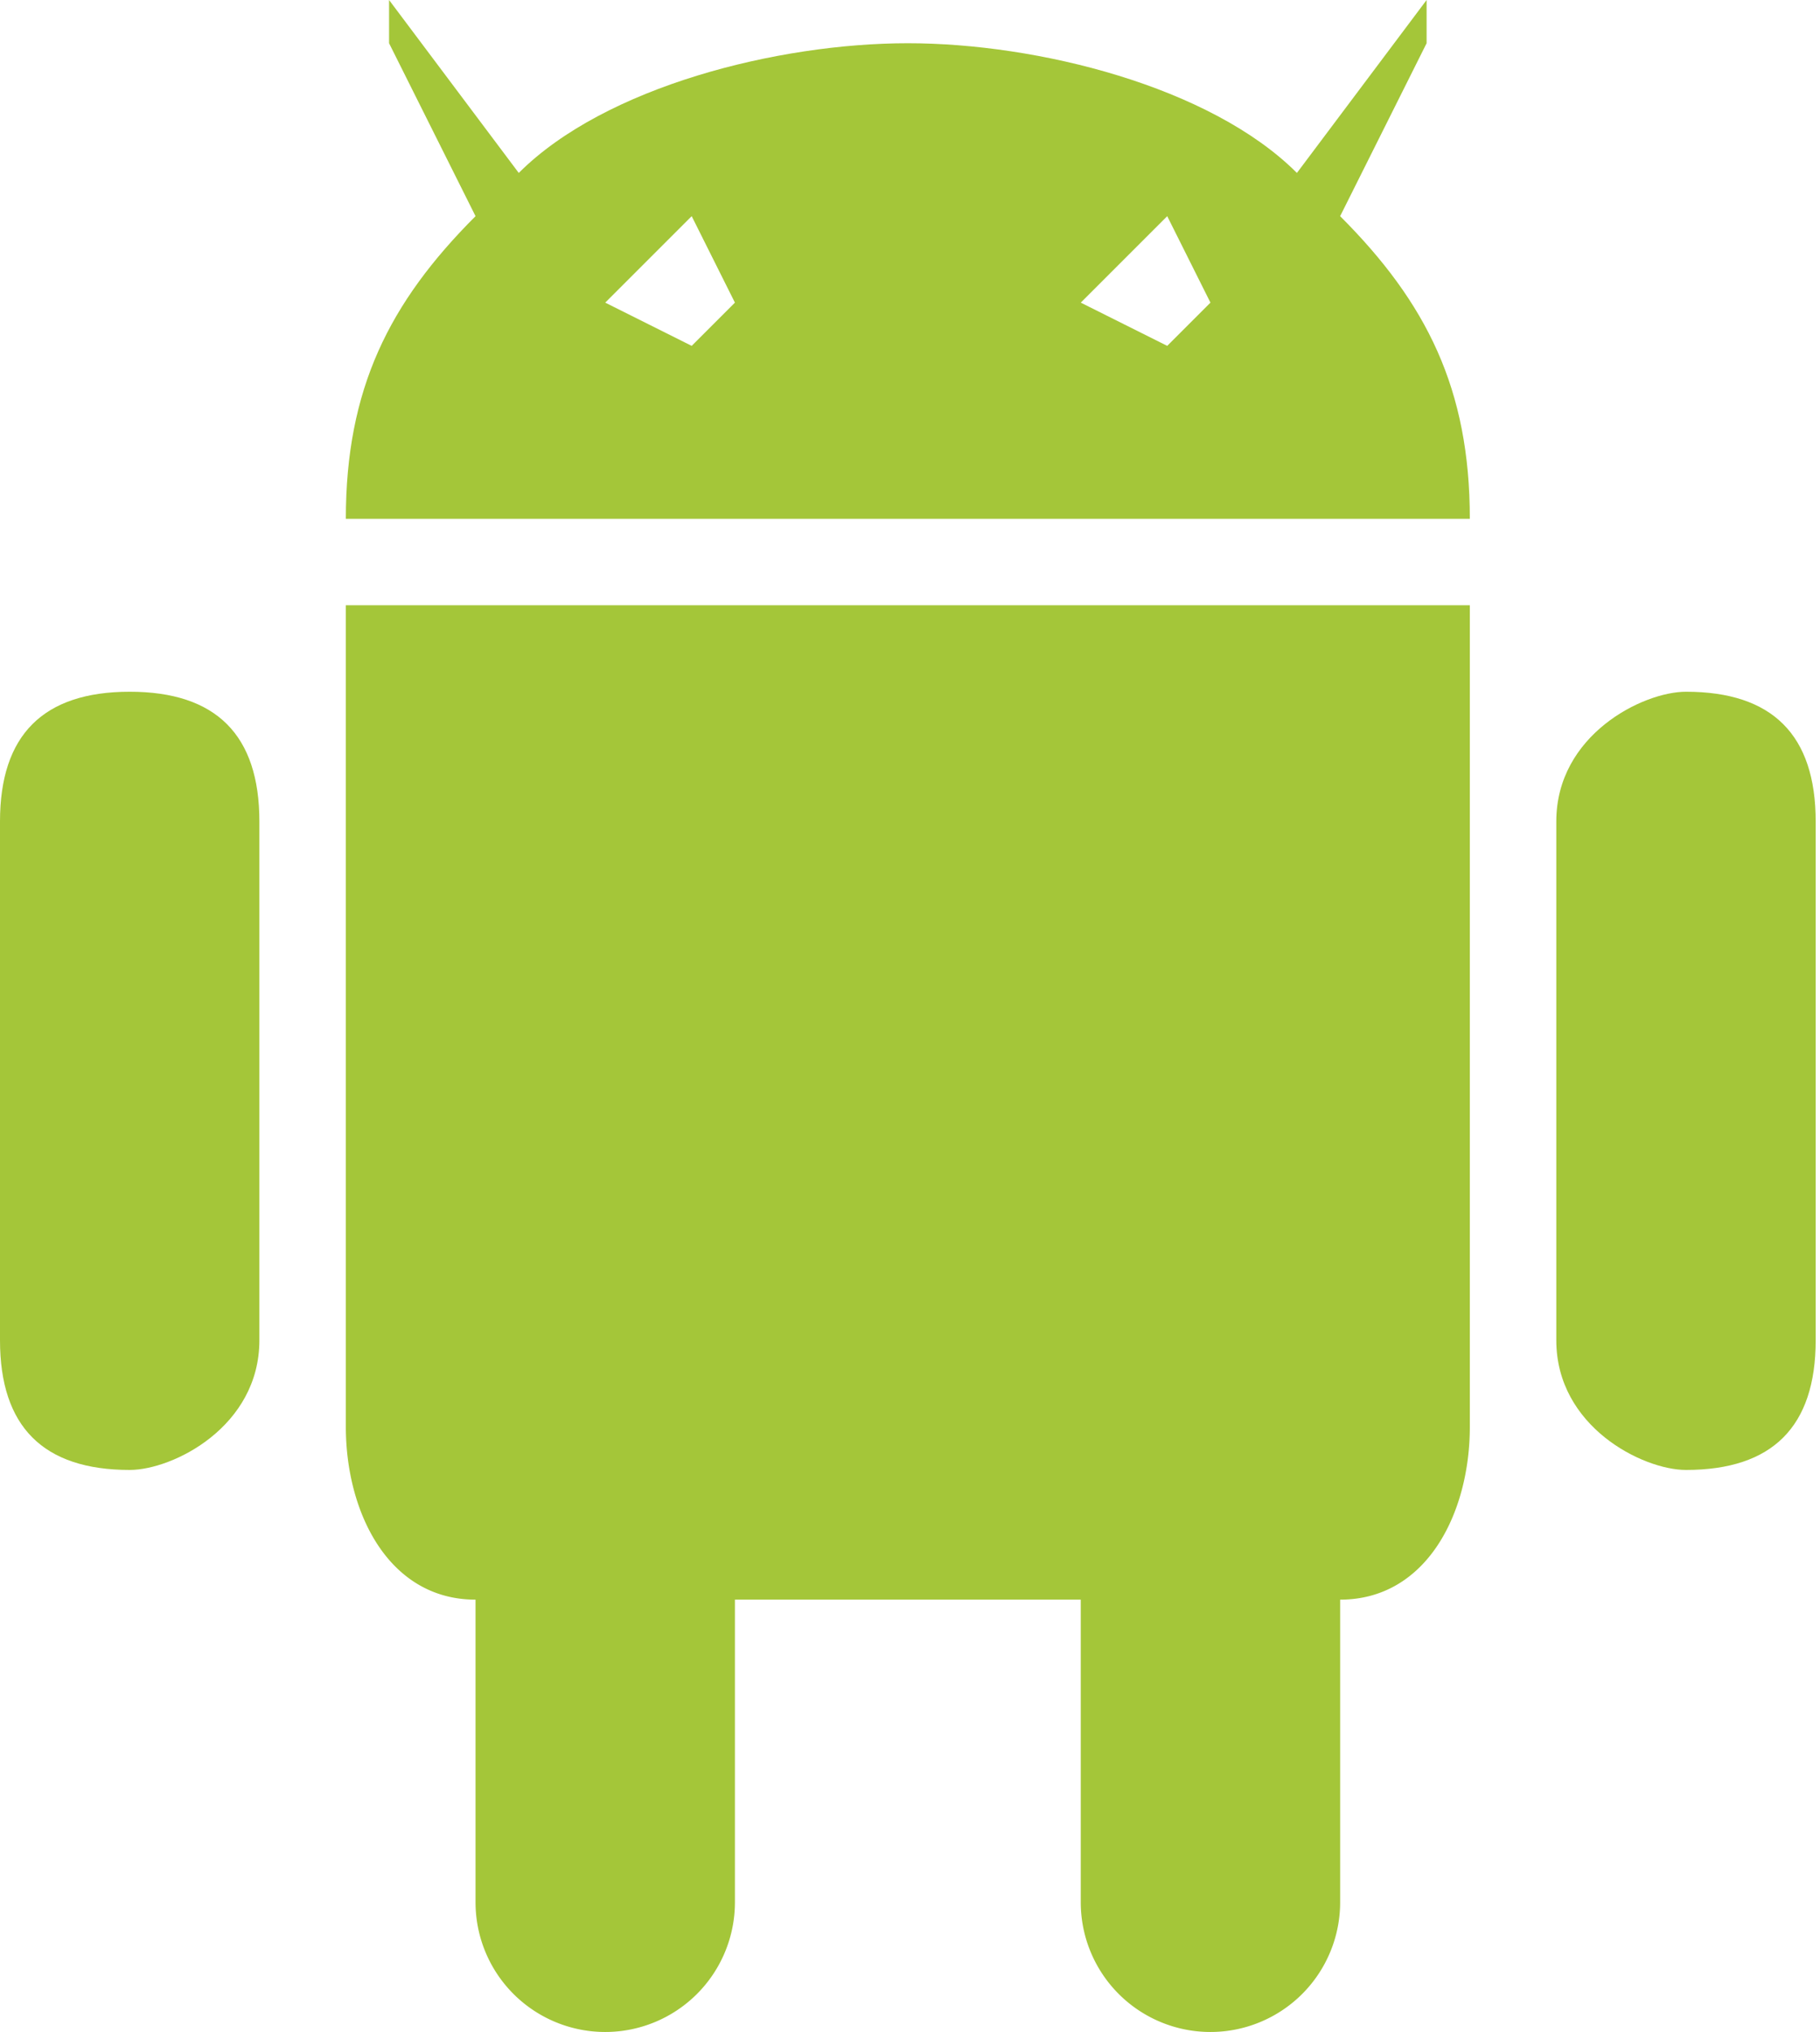 <svg version="1.1" id="Layer_1" xmlns="http://www.w3.org/2000/svg" x="0" y="0" viewBox="0 0 42.1 47" xml:space="preserve"><style>.st0{fill:#a4c639}</style><path class="st0" d="M34 14H8v19c0 2 1 4 3 4v7a3 3 0 006 0v-7h8v7a3 3 0 006 0v-7c2 0 3-2 3-4V14z"/><path id="c-4-9-2-9-2-9" class="st0" d="M3 16c2 0 3 1 3 3v12c0 2-2 3-3 3-2 0-3-1-3-3V19c0-2 1-3 3-3z"/><path id="c-4-1-7-3-8-4" class="st0" d="M39 16c2 0 3 1 3 3v12c0 2-1 3-3 3-1 0-3-1-3-3V19c0-2 2-3 3-3z"/><path class="st0" d="M8 12h26c0-3-1-5-3-7l2-4V0l-3 4c-2-2-6-3-9-3s-7 1-9 3L9 0v1l2 4c-2 2-3 4-3 7zm17-5l2-2 1 2-1 1-2-1zM14 7l2-2 1 2-1 1-2-1z"/></svg>